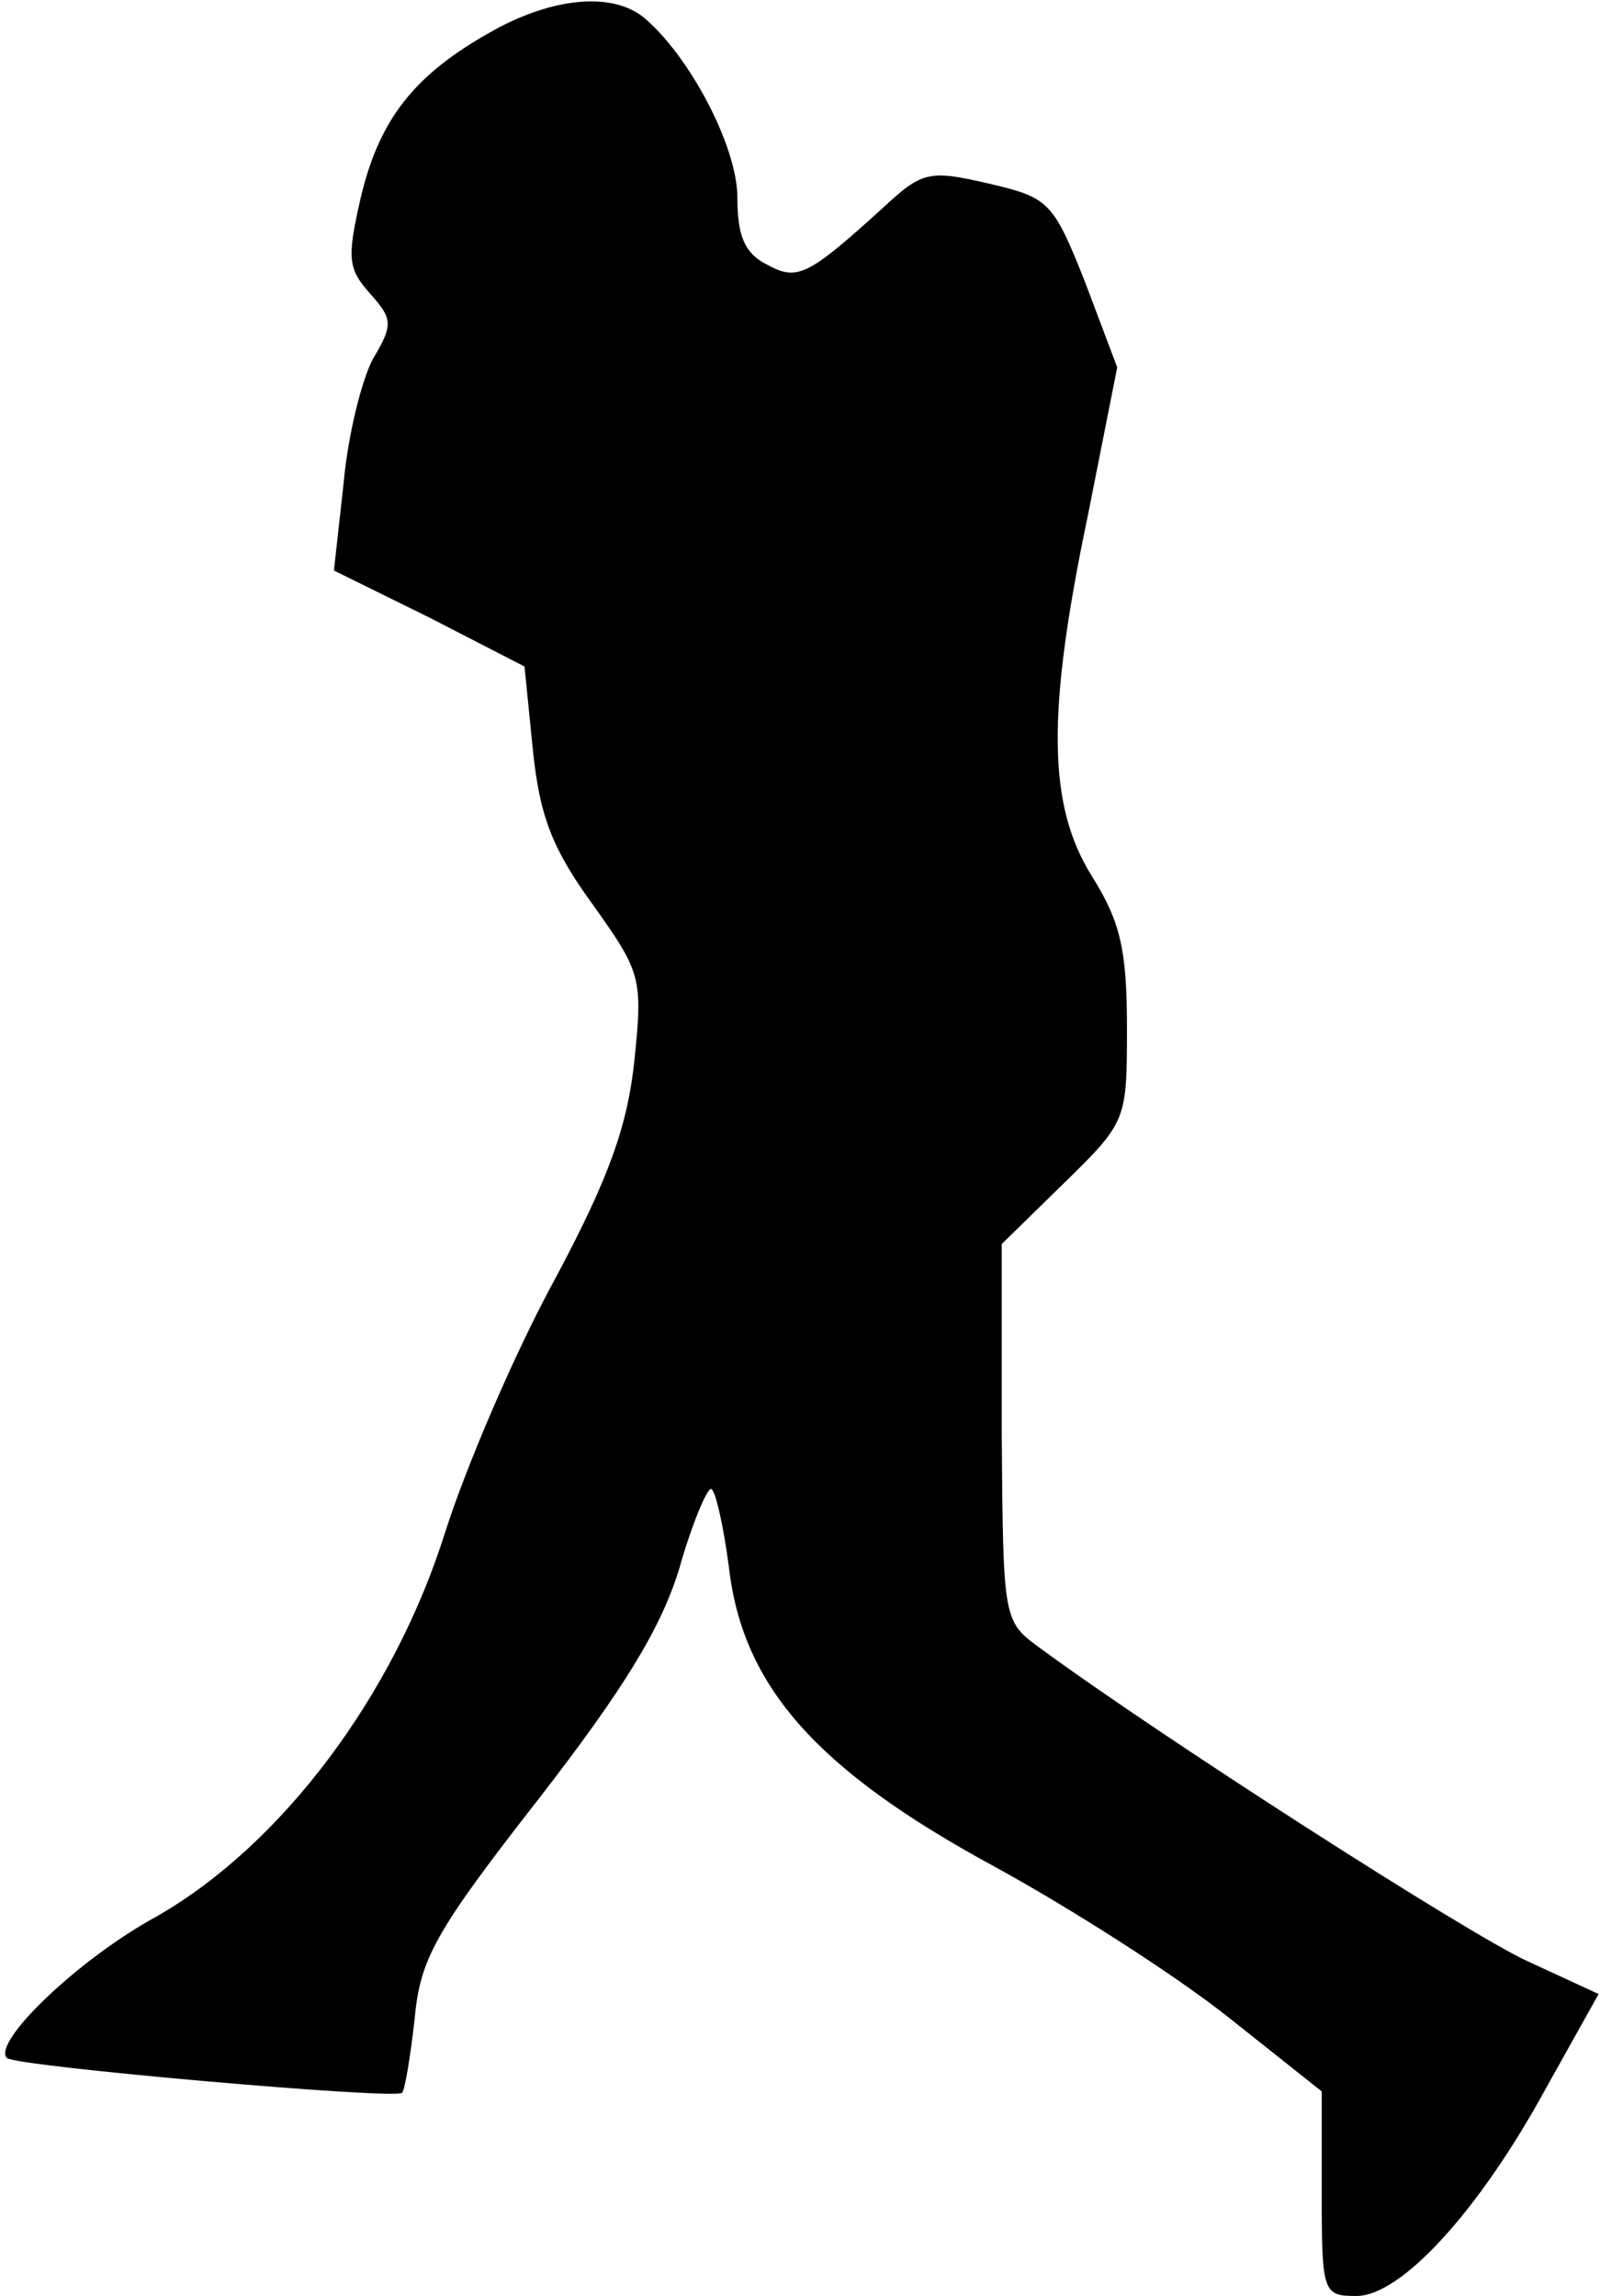 <?xml version="1.0" standalone="no"?>
<!DOCTYPE svg PUBLIC "-//W3C//DTD SVG 20010904//EN"
 "http://www.w3.org/TR/2001/REC-SVG-20010904/DTD/svg10.dtd">
<svg version="1.0" xmlns="http://www.w3.org/2000/svg"
 width="115pt" height="165pt" viewBox="0 0 115 165"
 preserveAspectRatio="xMidYMid meet">
<g transform="translate(0,165) scale(0.1,-0.1)"
fill="#000000" stroke="none">
<path fill="#000000" stroke="none" d="M360 1631 c-60 -32 -86 -64 -100 -120
-11 -47 -10 -54 6 -72 16 -18 17 -22 2 -47 -8 -15 -18 -55 -21 -89 l-7 -63 69
-34 68 -35 6 -60 c5 -48 14 -71 43 -111 35 -49 36 -53 30 -112 -5 -47 -18 -84
-57 -157 -29 -53 -64 -135 -79 -182 -37 -118 -118 -225 -207 -276 -57 -31
-119 -91 -108 -102 6 -6 279 -30 284 -25 2 2 6 26 9 53 4 43 14 62 89 158 62
80 88 123 101 165 9 32 20 58 23 58 3 0 9 -26 13 -57 10 -85 63 -145 190 -214
55 -30 130 -78 168 -108 l68 -54 0 -74 c0 -71 1 -73 25 -73 32 0 88 61 136
149 l38 68 -52 24 c-43 20 -263 161 -350 225 -26 19 -26 20 -27 154 l0 136 45
44 c45 44 45 45 45 112 0 56 -5 76 -25 108 -32 51 -33 117 -3 260 l21 106 -23
61 c-23 58 -26 61 -69 71 -43 10 -48 9 -76 -17 -55 -50 -62 -53 -84 -41 -16 8
-21 21 -21 48 0 37 -35 103 -68 130 -22 17 -61 14 -102 -7z"/>
</g>
</svg>
